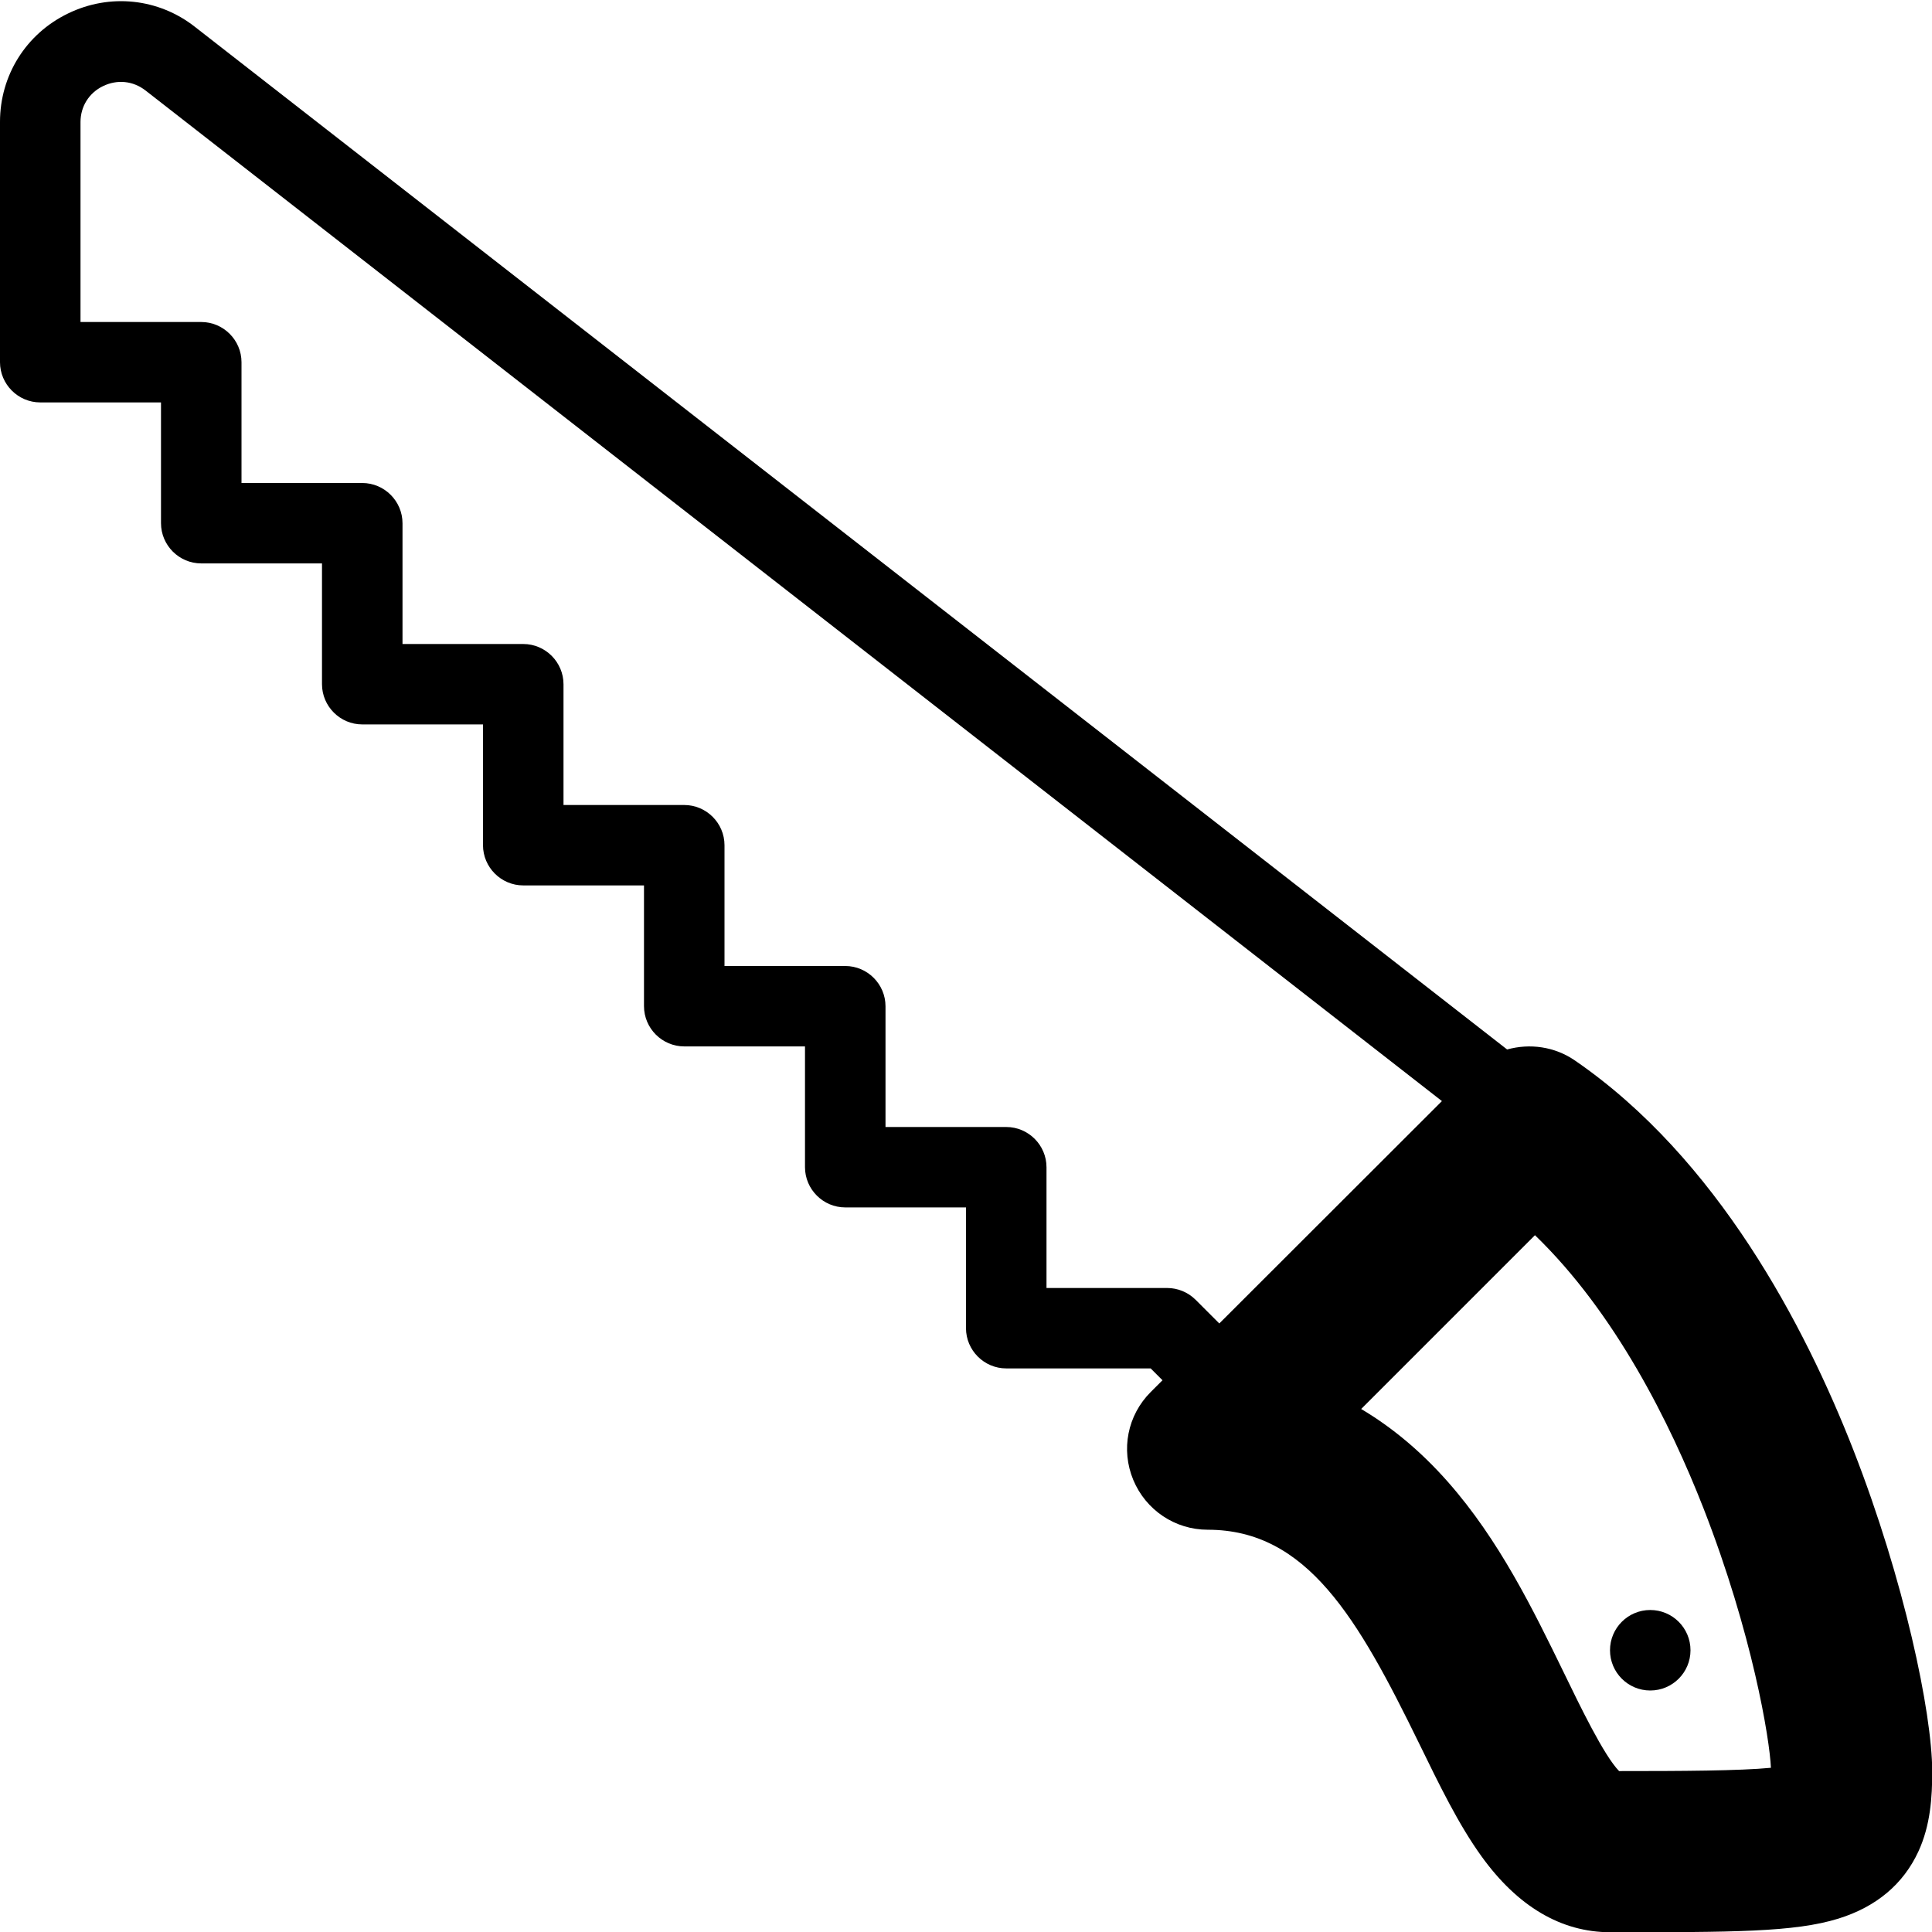 <svg version="1.1" xmlns="http://www.w3.org/2000/svg" width="24" height="24" viewBox="0 0 24 24">
   <path d="M23.022 18.009c-0.6-1.534-1.688-3.619-3.456-4.834-0.253-0.175-0.563-0.216-0.844-0.138l-16.3-12.703c-0.453-0.356-1.059-0.419-1.578-0.166-0.522 0.253-0.844 0.769-0.844 1.347v2.984c0 0.275 0.225 0.5 0.5 0.5h1.5v1.5c0 0.275 0.225 0.5 0.5 0.5h1.5v1.5c0 0.275 0.225 0.5 0.5 0.5h1.5v1.5c0 0.275 0.225 0.5 0.5 0.5h1.5v1.5c0 0.275 0.225 0.5 0.5 0.5h1.5v1.5c0 0.275 0.225 0.5 0.5 0.5h1.5v1.5c0 0.275 0.225 0.5 0.5 0.5h1.794l0.147 0.147-0.147 0.147c-0.288 0.288-0.372 0.716-0.216 1.091s0.519 0.619 0.925 0.619c1.234 0 1.866 1.1 2.625 2.653 0.253 0.519 0.491 1.009 0.775 1.403 0.45 0.625 0.991 0.944 1.6 0.944 1.522 0 2.288 0 2.834-0.169 0.472-0.147 0.806-0.428 0.994-0.834 0.15-0.325 0.172-0.672 0.172-0.997-0.003-0.728-0.347-2.372-0.981-3.994zM15.147 16.441l-0.294-0.294c-0.094-0.094-0.222-0.147-0.353-0.147h-1.5v-1.5c0-0.275-0.225-0.5-0.5-0.5h-1.5v-1.5c0-0.275-0.225-0.5-0.5-0.5h-1.5v-1.5c0-0.275-0.225-0.5-0.5-0.5h-1.5v-1.5c0-0.275-0.225-0.5-0.5-0.5h-1.5v-1.5c0-0.275-0.225-0.5-0.5-0.5h-1.5v-1.5c0-0.275-0.225-0.5-0.5-0.5h-1.5v-2.484c0-0.194 0.106-0.363 0.281-0.447s0.372-0.066 0.528 0.056l16.103 12.553-2.766 2.763zM20.112 22c-0.188-0.194-0.484-0.806-0.687-1.225-0.375-0.769-0.8-1.644-1.441-2.369-0.331-0.375-0.691-0.675-1.075-0.903l2.159-2.159c0.997 0.963 1.678 2.331 2.094 3.394 0.606 1.553 0.822 2.866 0.837 3.222-0.391 0.038-1.116 0.041-1.887 0.041z" />
   <path d="M21 20.5c0 0.276-0.224 0.5-0.5 0.5s-0.5-0.224-0.5-0.5c0-0.276 0.224-0.5 0.5-0.5s0.5 0.224 0.5 0.5z" />
</svg>

